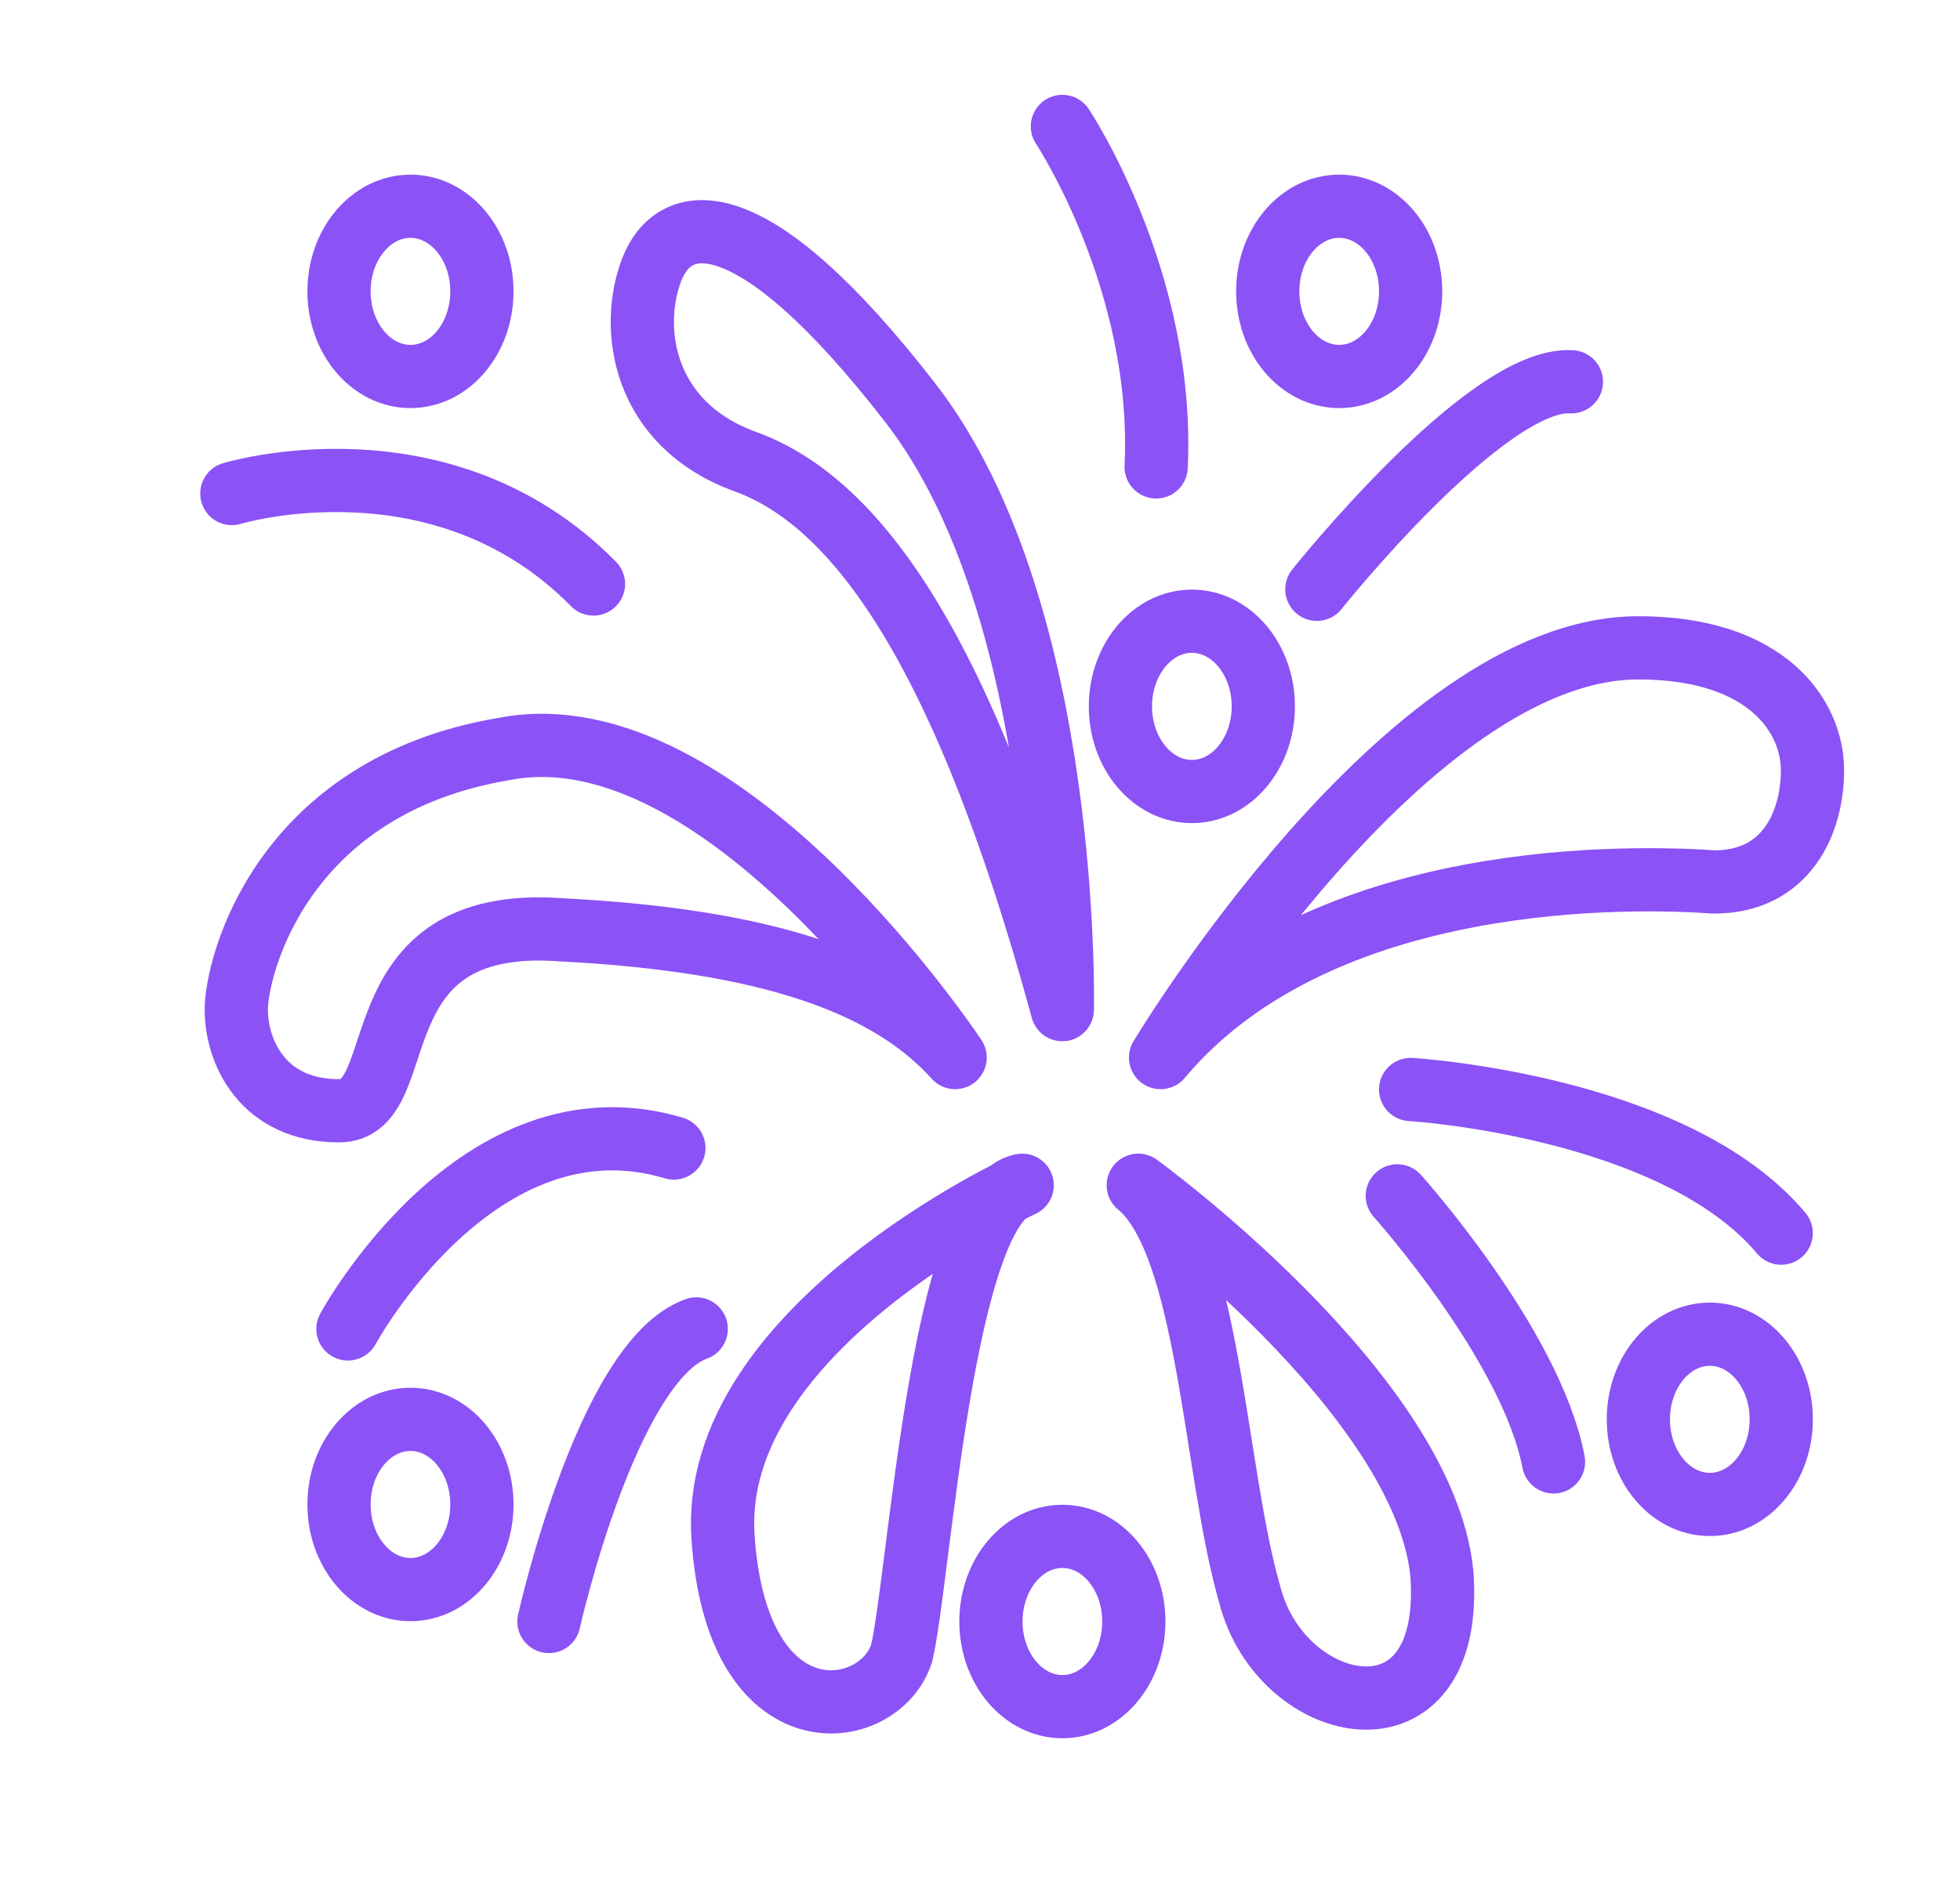 <svg width="31" height="30" viewBox="0 0 31 30" fill="none" xmlns="http://www.w3.org/2000/svg">
<g id="Frame 600">
<g id="Group">
<path id="Vector" d="M6.492 5.956C7.116 5.956 7.622 5.353 7.622 4.609C7.622 3.866 7.116 3.263 6.492 3.263C5.868 3.263 5.362 3.866 5.362 4.609C5.362 5.353 5.868 5.956 6.492 5.956Z" stroke="#8B52F6" stroke-miterlimit="10" stroke-linecap="round"/>
<path id="Vector_2" d="M21.181 5.956C21.805 5.956 22.311 5.353 22.311 4.609C22.311 3.866 21.805 3.263 21.181 3.263C20.557 3.263 20.051 3.866 20.051 4.609C20.051 5.353 20.557 5.956 21.181 5.956Z" stroke="#8B52F6" stroke-miterlimit="10" stroke-linecap="round"/>
<path id="Vector_3" d="M18.851 12.522C19.475 12.522 19.981 11.919 19.981 11.175C19.981 10.431 19.475 9.828 18.851 9.828C18.227 9.828 17.721 10.431 17.721 11.175C17.721 11.919 18.227 12.522 18.851 12.522Z" stroke="#8B52F6" stroke-miterlimit="10" stroke-linecap="round"/>
<path id="Vector_4" d="M6.492 25.148C7.116 25.148 7.622 24.545 7.622 23.801C7.622 23.058 7.116 22.455 6.492 22.455C5.868 22.455 5.362 23.058 5.362 23.801C5.362 24.545 5.868 25.148 6.492 25.148Z" stroke="#8B52F6" stroke-miterlimit="10" stroke-linecap="round"/>
<path id="Vector_5" d="M16.803 27C17.427 27 17.933 26.397 17.933 25.653C17.933 24.909 17.427 24.306 16.803 24.306C16.179 24.306 15.673 24.909 15.673 25.653C15.673 26.397 16.179 27 16.803 27Z" stroke="#8B52F6" stroke-miterlimit="10" stroke-linecap="round"/>
<path id="Vector_6" d="M27.043 23.801C27.667 23.801 28.173 23.198 28.173 22.454C28.173 21.711 27.667 21.108 27.043 21.108C26.419 21.108 25.913 21.711 25.913 22.454C25.913 23.198 26.419 23.801 27.043 23.801Z" stroke="#8B52F6" stroke-miterlimit="10" stroke-linecap="round"/>
<path id="Vector_7" d="M16.802 15.973C16.802 15.973 16.944 9.66 14.401 6.377C11.859 3.094 10.658 3.347 10.305 4.273C9.952 5.199 10.164 6.714 11.788 7.303C13.412 7.892 15.178 9.996 16.802 15.973Z" stroke="#8B52F6" stroke-miterlimit="10" stroke-linecap="round" stroke-linejoin="round"/>
<path id="Vector_8" d="M15.107 16.731C15.107 16.731 11.435 11.175 7.975 11.849C4.444 12.438 3.737 15.3 3.737 15.973C3.737 16.647 4.161 17.573 5.362 17.573C6.562 17.573 5.573 14.458 8.893 14.711C12.141 14.879 14.048 15.552 15.107 16.731Z" stroke="#8B52F6" stroke-miterlimit="10" stroke-linecap="round" stroke-linejoin="round"/>
<path id="Vector_9" d="M5.503 21.024C5.503 21.024 7.551 17.236 10.658 18.162" stroke="#8B52F6" stroke-miterlimit="10" stroke-linecap="round" stroke-linejoin="round"/>
<path id="Vector_10" d="M3.667 7.808C3.667 7.808 6.986 6.798 9.387 9.239" stroke="#8B52F6" stroke-miterlimit="10" stroke-linecap="round" stroke-linejoin="round"/>
<path id="Vector_11" d="M16.803 2C16.803 2 18.427 4.441 18.286 7.387" stroke="#8B52F6" stroke-miterlimit="10" stroke-linecap="round" stroke-linejoin="round"/>
<path id="Vector_12" d="M16.167 18.751C16.167 18.751 11.223 21.023 11.435 24.306C11.647 27.589 13.907 27.252 14.26 26.158C14.543 24.98 14.896 19.003 16.167 18.751Z" stroke="#8B52F6" stroke-miterlimit="10" stroke-linecap="round" stroke-linejoin="round"/>
<path id="Vector_13" d="M18.003 18.751C18.003 18.751 22.523 22.034 22.805 24.895C23.017 27.758 20.263 27.168 19.768 25.232C19.203 23.296 19.133 19.677 18.003 18.751Z" stroke="#8B52F6" stroke-miterlimit="10" stroke-linecap="round" stroke-linejoin="round"/>
<path id="Vector_14" d="M18.356 16.731C18.356 16.731 22.241 10.249 25.913 10.249C27.961 10.249 28.667 11.344 28.667 12.185C28.667 13.027 28.244 13.953 27.113 13.953C25.913 13.869 20.899 13.7 18.356 16.731Z" stroke="#8B52F6" stroke-miterlimit="10" stroke-linecap="round" stroke-linejoin="round"/>
<path id="Vector_15" d="M20.828 9.323C20.828 9.323 23.512 5.956 24.854 6.04" stroke="#8B52F6" stroke-miterlimit="10" stroke-linecap="round" stroke-linejoin="round"/>
<path id="Vector_16" d="M22.311 17.236C22.311 17.236 26.477 17.488 28.172 19.509" stroke="#8B52F6" stroke-miterlimit="10" stroke-linecap="round" stroke-linejoin="round"/>
<path id="Vector_17" d="M22.1 18.919C22.1 18.919 24.218 21.276 24.571 23.128" stroke="#8B52F6" stroke-miterlimit="10" stroke-linecap="round" stroke-linejoin="round"/>
<path id="Vector_18" d="M8.682 25.653C8.682 25.653 9.6 21.529 11.012 21.024" stroke="#8B52F6" stroke-miterlimit="10" stroke-linecap="round" stroke-linejoin="round"/>
</g>
</g>
</svg>
